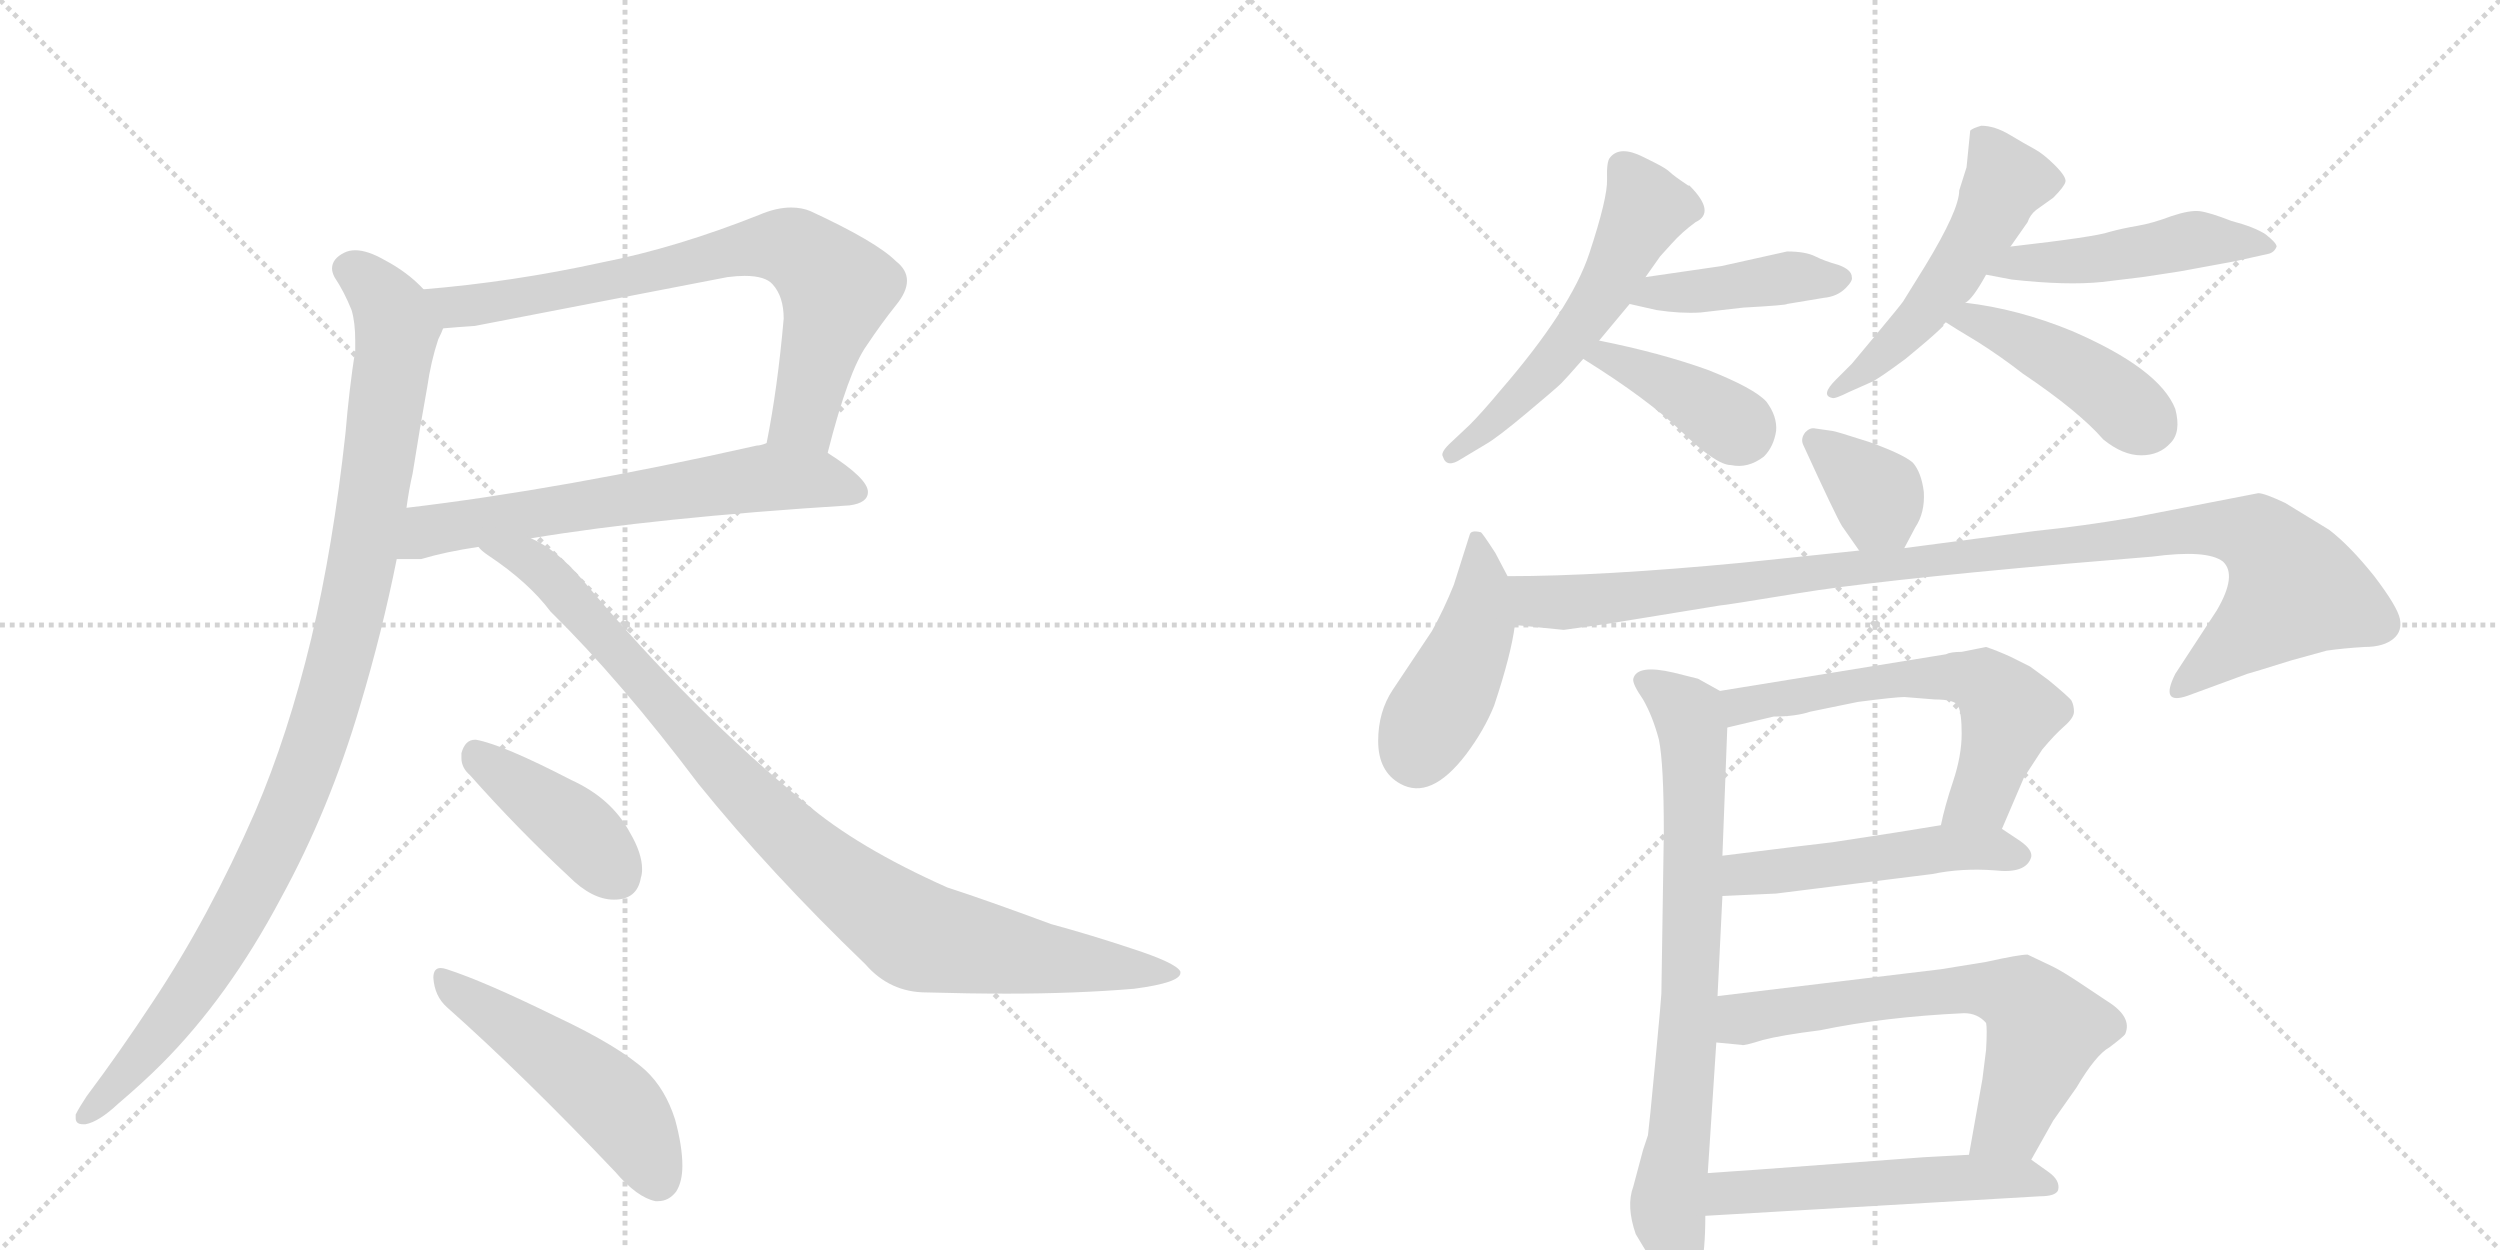 <svg version="1.1" viewBox="0 0 2048 1024" xmlns="http://www.w3.org/2000/svg">
  <g stroke="lightgray" stroke-dasharray="1,1" stroke-width="1" transform="scale(4, 4)">
    <line x1="0" y1="0" x2="256" y2="256"></line>
    <line x1="256" y1="0" x2="0" y2="256"></line>
    <line x1="128" y1="0" x2="128" y2="256"></line>
    <line x1="0" y1="128" x2="256" y2="128"></line>
    <line x1="256" y1="0" x2="512" y2="256"></line>
    <line x1="512" y1="0" x2="256" y2="256"></line>
    <line x1="384" y1="0" x2="384" y2="256"></line>
    <line x1="256" y1="128" x2="512" y2="128"></line>
  </g>
<g transform="scale(1, -1) translate(0, -850)">
   <style type="text/css">
    @keyframes keyframes0 {
      from {
       stroke: black;
       stroke-dashoffset: 743;
       stroke-width: 128;
       }
       71% {
       animation-timing-function: step-end;
       stroke: black;
       stroke-dashoffset: 0;
       stroke-width: 128;
       }
       to {
       stroke: black;
       stroke-width: 1024;
       }
       }
       #make-me-a-hanzi-animation-0 {
         animation: keyframes0 0.855s both;
         animation-delay: 0s;
         animation-timing-function: linear;
       }
    @keyframes keyframes1 {
      from {
       stroke: black;
       stroke-dashoffset: 638;
       stroke-width: 128;
       }
       67% {
       animation-timing-function: step-end;
       stroke: black;
       stroke-dashoffset: 0;
       stroke-width: 128;
       }
       to {
       stroke: black;
       stroke-width: 1024;
       }
       }
       #make-me-a-hanzi-animation-1 {
         animation: keyframes1 0.769s both;
         animation-delay: 0.855s;
         animation-timing-function: linear;
       }
    @keyframes keyframes2 {
      from {
       stroke: black;
       stroke-dashoffset: 1032;
       stroke-width: 128;
       }
       77% {
       animation-timing-function: step-end;
       stroke: black;
       stroke-dashoffset: 0;
       stroke-width: 128;
       }
       to {
       stroke: black;
       stroke-width: 1024;
       }
       }
       #make-me-a-hanzi-animation-2 {
         animation: keyframes2 1.09s both;
         animation-delay: 1.624s;
         animation-timing-function: linear;
       }
    @keyframes keyframes3 {
      from {
       stroke: black;
       stroke-dashoffset: 947;
       stroke-width: 128;
       }
       76% {
       animation-timing-function: step-end;
       stroke: black;
       stroke-dashoffset: 0;
       stroke-width: 128;
       }
       to {
       stroke: black;
       stroke-width: 1024;
       }
       }
       #make-me-a-hanzi-animation-3 {
         animation: keyframes3 1.021s both;
         animation-delay: 2.714s;
         animation-timing-function: linear;
       }
    @keyframes keyframes4 {
      from {
       stroke: black;
       stroke-dashoffset: 409;
       stroke-width: 128;
       }
       57% {
       animation-timing-function: step-end;
       stroke: black;
       stroke-dashoffset: 0;
       stroke-width: 128;
       }
       to {
       stroke: black;
       stroke-width: 1024;
       }
       }
       #make-me-a-hanzi-animation-4 {
         animation: keyframes4 0.583s both;
         animation-delay: 3.734s;
         animation-timing-function: linear;
       }
    @keyframes keyframes5 {
      from {
       stroke: black;
       stroke-dashoffset: 503;
       stroke-width: 128;
       }
       62% {
       animation-timing-function: step-end;
       stroke: black;
       stroke-dashoffset: 0;
       stroke-width: 128;
       }
       to {
       stroke: black;
       stroke-width: 1024;
       }
       }
       #make-me-a-hanzi-animation-5 {
         animation: keyframes5 0.659s both;
         animation-delay: 4.317s;
         animation-timing-function: linear;
       }
    @keyframes keyframes6 {
      from {
       stroke: black;
       stroke-dashoffset: 556;
       stroke-width: 128;
       }
       64% {
       animation-timing-function: step-end;
       stroke: black;
       stroke-dashoffset: 0;
       stroke-width: 128;
       }
       to {
       stroke: black;
       stroke-width: 1024;
       }
       }
       #make-me-a-hanzi-animation-6 {
         animation: keyframes6 0.702s both;
         animation-delay: 4.977s;
         animation-timing-function: linear;
       }
    @keyframes keyframes7 {
      from {
       stroke: black;
       stroke-dashoffset: 422;
       stroke-width: 128;
       }
       58% {
       animation-timing-function: step-end;
       stroke: black;
       stroke-dashoffset: 0;
       stroke-width: 128;
       }
       to {
       stroke: black;
       stroke-width: 1024;
       }
       }
       #make-me-a-hanzi-animation-7 {
         animation: keyframes7 0.593s both;
         animation-delay: 5.679s;
         animation-timing-function: linear;
       }
    @keyframes keyframes8 {
      from {
       stroke: black;
       stroke-dashoffset: 395;
       stroke-width: 128;
       }
       56% {
       animation-timing-function: step-end;
       stroke: black;
       stroke-dashoffset: 0;
       stroke-width: 128;
       }
       to {
       stroke: black;
       stroke-width: 1024;
       }
       }
       #make-me-a-hanzi-animation-8 {
         animation: keyframes8 0.571s both;
         animation-delay: 6.272s;
         animation-timing-function: linear;
       }
    @keyframes keyframes9 {
      from {
       stroke: black;
       stroke-dashoffset: 516;
       stroke-width: 128;
       }
       63% {
       animation-timing-function: step-end;
       stroke: black;
       stroke-dashoffset: 0;
       stroke-width: 128;
       }
       to {
       stroke: black;
       stroke-width: 1024;
       }
       }
       #make-me-a-hanzi-animation-9 {
         animation: keyframes9 0.67s both;
         animation-delay: 6.844s;
         animation-timing-function: linear;
       }
    @keyframes keyframes10 {
      from {
       stroke: black;
       stroke-dashoffset: 482;
       stroke-width: 128;
       }
       61% {
       animation-timing-function: step-end;
       stroke: black;
       stroke-dashoffset: 0;
       stroke-width: 128;
       }
       to {
       stroke: black;
       stroke-width: 1024;
       }
       }
       #make-me-a-hanzi-animation-10 {
         animation: keyframes10 0.642s both;
         animation-delay: 7.514s;
         animation-timing-function: linear;
       }
    @keyframes keyframes11 {
      from {
       stroke: black;
       stroke-dashoffset: 440;
       stroke-width: 128;
       }
       59% {
       animation-timing-function: step-end;
       stroke: black;
       stroke-dashoffset: 0;
       stroke-width: 128;
       }
       to {
       stroke: black;
       stroke-width: 1024;
       }
       }
       #make-me-a-hanzi-animation-11 {
         animation: keyframes11 0.608s both;
         animation-delay: 8.156s;
         animation-timing-function: linear;
       }
    @keyframes keyframes12 {
      from {
       stroke: black;
       stroke-dashoffset: 361;
       stroke-width: 128;
       }
       54% {
       animation-timing-function: step-end;
       stroke: black;
       stroke-dashoffset: 0;
       stroke-width: 128;
       }
       to {
       stroke: black;
       stroke-width: 1024;
       }
       }
       #make-me-a-hanzi-animation-12 {
         animation: keyframes12 0.544s both;
         animation-delay: 8.764s;
         animation-timing-function: linear;
       }
    @keyframes keyframes13 {
      from {
       stroke: black;
       stroke-dashoffset: 443;
       stroke-width: 128;
       }
       59% {
       animation-timing-function: step-end;
       stroke: black;
       stroke-dashoffset: 0;
       stroke-width: 128;
       }
       to {
       stroke: black;
       stroke-width: 1024;
       }
       }
       #make-me-a-hanzi-animation-13 {
         animation: keyframes13 0.611s both;
         animation-delay: 9.308s;
         animation-timing-function: linear;
       }
    @keyframes keyframes14 {
      from {
       stroke: black;
       stroke-dashoffset: 1050;
       stroke-width: 128;
       }
       77% {
       animation-timing-function: step-end;
       stroke: black;
       stroke-dashoffset: 0;
       stroke-width: 128;
       }
       to {
       stroke: black;
       stroke-width: 1024;
       }
       }
       #make-me-a-hanzi-animation-14 {
         animation: keyframes14 1.104s both;
         animation-delay: 9.918s;
         animation-timing-function: linear;
       }
    @keyframes keyframes15 {
      from {
       stroke: black;
       stroke-dashoffset: 768;
       stroke-width: 128;
       }
       71% {
       animation-timing-function: step-end;
       stroke: black;
       stroke-dashoffset: 0;
       stroke-width: 128;
       }
       to {
       stroke: black;
       stroke-width: 1024;
       }
       }
       #make-me-a-hanzi-animation-15 {
         animation: keyframes15 0.875s both;
         animation-delay: 11.023s;
         animation-timing-function: linear;
       }
    @keyframes keyframes16 {
      from {
       stroke: black;
       stroke-dashoffset: 605;
       stroke-width: 128;
       }
       66% {
       animation-timing-function: step-end;
       stroke: black;
       stroke-dashoffset: 0;
       stroke-width: 128;
       }
       to {
       stroke: black;
       stroke-width: 1024;
       }
       }
       #make-me-a-hanzi-animation-16 {
         animation: keyframes16 0.742s both;
         animation-delay: 11.898s;
         animation-timing-function: linear;
       }
    @keyframes keyframes17 {
      from {
       stroke: black;
       stroke-dashoffset: 498;
       stroke-width: 128;
       }
       62% {
       animation-timing-function: step-end;
       stroke: black;
       stroke-dashoffset: 0;
       stroke-width: 128;
       }
       to {
       stroke: black;
       stroke-width: 1024;
       }
       }
       #make-me-a-hanzi-animation-17 {
         animation: keyframes17 0.655s both;
         animation-delay: 12.64s;
         animation-timing-function: linear;
       }
    @keyframes keyframes18 {
      from {
       stroke: black;
       stroke-dashoffset: 654;
       stroke-width: 128;
       }
       68% {
       animation-timing-function: step-end;
       stroke: black;
       stroke-dashoffset: 0;
       stroke-width: 128;
       }
       to {
       stroke: black;
       stroke-width: 1024;
       }
       }
       #make-me-a-hanzi-animation-18 {
         animation: keyframes18 0.782s both;
         animation-delay: 13.296s;
         animation-timing-function: linear;
       }
    @keyframes keyframes19 {
      from {
       stroke: black;
       stroke-dashoffset: 536;
       stroke-width: 128;
       }
       64% {
       animation-timing-function: step-end;
       stroke: black;
       stroke-dashoffset: 0;
       stroke-width: 128;
       }
       to {
       stroke: black;
       stroke-width: 1024;
       }
       }
       #make-me-a-hanzi-animation-19 {
         animation: keyframes19 0.686s both;
         animation-delay: 14.078s;
         animation-timing-function: linear;
       }
</style>
<path d="M 678 479 Q 695 546 710 567 Q 722 585 734 600 Q 743 611 743 620 Q 743 629 734 636 Q 718 652 664 677 Q 657 680 648 680 Q 636 680 622 674 Q 554 647 493 635 Q 420 619 347 613 C 317 610 333 579 363 581 Q 374 582 389 583 L 596 623 Q 604 624 610 624 Q 627 624 633 617 Q 642 607 642 589 Q 637 532 628 487 C 622 458 670 450 678 479 Z" fill="lightgray"></path> 
<path d="M 696 436 Q 711 438 711 447 Q 711 458 678 479 C 656 494 656 494 628 487 Q 623 485 620 485 Q 460 449 333 434 C 303 430 295 392 325 392 L 345 392 Q 365 398 392 402 L 435 409 Q 537 426 696 436 Z" fill="lightgray"></path> 
<path d="M 347 613 Q 334 627 315 637 Q 301 645 291 645 Q 286 645 282 643 Q 272 638 272 630 Q 272 627 274 623 Q 282 611 288 596 Q 291 586 291 571 L 291 563 Q 286 531 283 495 Q 273 403 255 327 Q 236 248 209 185 Q 171 98 125 29 Q 98 -12 71 -48 Q 65 -57 62 -63 L 62 -66 Q 62 -71 68 -71 L 70 -71 Q 81 -69 97 -54 Q 117 -37 132 -22 Q 187 33 230 114 Q 270 187 295 272 Q 313 332 325 392 L 333 434 Q 335 449 338 462 Q 344 500 350 533 Q 353 554 359 572 Q 362 578 363 581 C 368 595 368 595 347 613 Z" fill="lightgray"></path> 
<path d="M 392 402 Q 394 399 400 395 Q 433 373 451 349 Q 508 293 572 208 Q 631 135 709 60 Q 729 37 759 37 Q 794 36 825 36 Q 881 36 929 40 Q 967 45 967 53 L 967 54 Q 964 61 927 73 Q 894 84 861 93 Q 807 113 776 123 Q 702 156 660 192 Q 569 266 478 374 Q 456 400 435 409 C 409 424 368 420 392 402 Z" fill="lightgray"></path> 
<path d="M 466 132 Q 485 113 503 113 Q 522 113 525 131 Q 526 134 526 138 Q 526 151 516 168 Q 501 196 468 211 Q 412 240 390 244 L 389 244 Q 381 244 378 233 L 378 229 Q 378 221 385 215 Q 424 171 466 132 Z" fill="lightgray"></path> 
<path d="M 504 -110 Q 522 -131 537 -134 L 539 -134 Q 548 -134 554 -126 Q 559 -118 559 -105 Q 559 -89 553 -67 Q 545 -42 529 -27 Q 507 -7 456 17 Q 397 46 366 56 Q 363 57 361 57 Q 355 57 355 49 Q 356 34 366 25 Q 429 -31 504 -110 Z" fill="lightgray"></path> 
<path d="M 1346 721.5 Q 1327 731 1319 721 Q 1316 718 1316.5 703 Q 1317 688 1302 642.5 Q 1287 597 1229 530 Q 1214 512 1204 502 L 1187 486 Q 1180 479 1182 476 Q 1185 466 1197 474 L 1217 486 Q 1226 491 1250.5 511.5 Q 1275 532 1279 536 Q 1283 540 1297 556 L 1310 571 L 1335 601 L 1348 623 L 1360 640 Q 1361 641 1369.5 650.5 Q 1378 660 1389 668 Q 1406 676 1384 698 L 1383 698 Q 1371 706 1368 709 Q 1365 712 1355.5 716.75 L 1346 721.5 Z" fill="lightgray"></path> 
<path d="M 1335 601 L 1357 596 Q 1377 593 1393 594 L 1428 598 Q 1464 600 1464 601 L 1494 606 Q 1505 607 1512 614 Q 1518 620 1517 623 Q 1517 629 1506 633 Q 1495 636 1487 640 Q 1479 644 1464 644 L 1410 632 L 1348 623 C 1318 619 1306 608 1335 601 Z" fill="lightgray"></path> 
<path d="M 1297 556 Q 1350 523 1378 496 Q 1406 469 1418 469 Q 1432 466 1445 476 Q 1453 484 1455 497 Q 1456 509 1447 521 Q 1437 532 1399 547 Q 1360 561 1310 571 C 1281 577 1272 572 1297 556 Z" fill="lightgray"></path> 
<path d="M 1605 694 Q 1605 678 1577 632 L 1559 603 Q 1557 600 1537 576 L 1517 552 L 1504 539 Q 1491 526 1501 524 Q 1503 523 1515 529 L 1533 537 Q 1538 539 1561 556 L 1573 566 Q 1585 576 1592 583 L 1592 584 Q 1593 585 1594 586 L 1610 602 Q 1616 605 1627 625 L 1647 648 L 1661 668 Q 1663 674 1668 678 L 1682 688 Q 1691 697 1692 701 Q 1693 705 1683.5 714.5 Q 1674 724 1666.5 728 Q 1659 732 1646.5 739.5 Q 1634 747 1623 747 Q 1616 745 1614 743 L 1611 713 L 1605 694 Z" fill="lightgray"></path> 
<path d="M 1627 625 L 1648 621 Q 1693 616 1722 619 L 1755 623 Q 1789 628 1793 629 L 1831 636 Q 1853 641 1858 642 Q 1863 643 1865 648 Q 1865 651 1856 658 Q 1847 664 1828 669 Q 1810 676 1802 677 Q 1794 678 1779 673 Q 1763 667 1751 665 Q 1739 663 1728 660 Q 1717 656 1647 648 C 1617 645 1598 631 1627 625 Z" fill="lightgray"></path> 
<path d="M 1594 586 Q 1600 582 1620 570 Q 1639 558 1657 544 Q 1703 513 1723 490 Q 1739 477 1754 477 Q 1769 477 1778 487 Q 1787 496 1782 515 Q 1769 548 1697 579 Q 1653 597 1610 602 C 1580 606 1569 602 1594 586 Z" fill="lightgray"></path> 
<path d="M 1501 497 L 1487 499 Q 1483 500 1479 496 Q 1475 491 1477 486 Q 1504 427 1509 419 L 1523 399 C 1540 374 1546 374 1560 401 L 1569 418 Q 1577 430 1576 447 Q 1574 463 1567 471 Q 1559 478 1531 488 Q 1503 497 1501 497 Z" fill="lightgray"></path> 
<path d="M 1235 378 L 1225 397 Q 1214 414 1213 414 Q 1205 416 1204 412 L 1191 371 Q 1183 351 1173 333 L 1141 285 Q 1129 267 1129 243 Q 1129 218 1147 208 Q 1172 194 1201 232 Q 1216 252 1224 272 Q 1238 314 1241 338 C 1244 360 1244 360 1235 378 Z" fill="lightgray"></path> 
<path d="M 1523 399 L 1427 389 Q 1312 378 1235 378 C 1205 378 1211 341 1241 338 L 1281 334 L 1317 339 L 1409 354 Q 1412 354 1473 364 Q 1533 374 1691 388 L 1763 394 Q 1808 400 1821 390 Q 1833 379 1816 350 L 1782 298 Q 1769 272 1792 280 L 1841 298 Q 1845 299 1877 309 L 1906 317 Q 1920 319 1937 320 Q 1953 320 1961 327 Q 1968 333 1966 343 Q 1964 353 1945 378 Q 1925 403 1908 416 L 1872 438 Q 1855 446 1850 446 L 1747 426 Q 1706 419 1667 415 L 1560 401 L 1523 399 Z" fill="lightgray"></path> 
<path d="M 1411 149 L 1415 254 C 1416 280 1416 280 1409 284 L 1391 294 L 1371 299 Q 1341 306 1338 294 Q 1337 290 1346 277 Q 1354 263 1359 244 Q 1363 224 1363 168 L 1361 36 Q 1361 33 1356 -20 Q 1351 -73 1350 -80 L 1346 -92 L 1338 -122 Q 1332 -138 1340 -161 L 1346 -171 Q 1353 -182 1353 -183 Q 1370 -208 1382 -208 Q 1397 -203 1397 -146 L 1399 -111 L 1406 -4 L 1407 34 L 1411 116 L 1411 149 Z" fill="lightgray"></path> 
<path d="M 1585 277 Q 1601 277 1604 272 Q 1607 266 1607 249 Q 1607 231 1600 210 Q 1593 189 1590 174 C 1583 145 1628 143 1640 171 L 1658 213 L 1673 236 Q 1683 248 1691 255 Q 1699 262 1699 267 Q 1699 272 1697 276 Q 1695 279 1678 293 L 1663 304 L 1647 312 Q 1636 317 1627 320 L 1607 316 Q 1598 316 1594 314 L 1409 284 C 1379 279 1386 247 1415 254 L 1453 263 Q 1471 263 1483 267 L 1522 275 Q 1553 279 1560 279 L 1585 277 Z" fill="lightgray"></path> 
<path d="M 1590 174 L 1553 168 L 1501 160 Q 1483 158 1411 149 C 1381 145 1381 115 1411 116 L 1455 118 L 1583 134 Q 1607 139 1634 137 Q 1660 134 1664 148 Q 1665 154 1655 161 L 1640 171 C 1627 180 1620 179 1590 174 Z" fill="lightgray"></path> 
<path d="M 1406 -4 L 1427 -6 Q 1428 -7 1444 -2 Q 1459 2 1491 6 Q 1544 17 1609 20 Q 1620 20 1627 12 Q 1628 8 1627 -10 L 1624 -34 L 1613 -96 C 1608 -126 1649 -126 1664 -100 L 1682 -68 L 1701 -41 Q 1717 -14 1728 -8 Q 1740 1 1741 3 Q 1747 17 1726 30 L 1705 44 Q 1690 54 1682 58 L 1661 68 Q 1654 68 1627 62 L 1590 56 L 1407 34 C 1377 30 1376 -1 1406 -4 Z" fill="lightgray"></path> 
<path d="M 1442 -108 Q 1414 -110 1399 -111 C 1369 -113 1367 -148 1397 -146 L 1671 -130 Q 1684 -130 1686 -125 Q 1688 -117 1678 -110 L 1664 -100 C 1655 -94 1643 -94 1613 -96 L 1576 -98 L 1442 -108 Z" fill="lightgray"></path> 
      <clipPath id="make-me-a-hanzi-clip-0">
      <path d="M 678 479 Q 695 546 710 567 Q 722 585 734 600 Q 743 611 743 620 Q 743 629 734 636 Q 718 652 664 677 Q 657 680 648 680 Q 636 680 622 674 Q 554 647 493 635 Q 420 619 347 613 C 317 610 333 579 363 581 Q 374 582 389 583 L 596 623 Q 604 624 610 624 Q 627 624 633 617 Q 642 607 642 589 Q 637 532 628 487 C 622 458 670 450 678 479 Z" fill="lightgray"></path>
      </clipPath>
      <path clip-path="url(#make-me-a-hanzi-clip-0)" d="M 355 610 L 373 599 L 393 600 L 607 646 L 651 646 L 685 611 L 659 509 L 635 492 " fill="none" id="make-me-a-hanzi-animation-0" stroke-dasharray="615 1230" stroke-linecap="round"></path>

      <clipPath id="make-me-a-hanzi-clip-1">
      <path d="M 696 436 Q 711 438 711 447 Q 711 458 678 479 C 656 494 656 494 628 487 Q 623 485 620 485 Q 460 449 333 434 C 303 430 295 392 325 392 L 345 392 Q 365 398 392 402 L 435 409 Q 537 426 696 436 Z" fill="lightgray"></path>
      </clipPath>
      <path clip-path="url(#make-me-a-hanzi-clip-1)" d="M 330 398 L 351 415 L 630 459 L 676 457 L 701 448 " fill="none" id="make-me-a-hanzi-animation-1" stroke-dasharray="510 1020" stroke-linecap="round"></path>

      <clipPath id="make-me-a-hanzi-clip-2">
      <path d="M 347 613 Q 334 627 315 637 Q 301 645 291 645 Q 286 645 282 643 Q 272 638 272 630 Q 272 627 274 623 Q 282 611 288 596 Q 291 586 291 571 L 291 563 Q 286 531 283 495 Q 273 403 255 327 Q 236 248 209 185 Q 171 98 125 29 Q 98 -12 71 -48 Q 65 -57 62 -63 L 62 -66 Q 62 -71 68 -71 L 70 -71 Q 81 -69 97 -54 Q 117 -37 132 -22 Q 187 33 230 114 Q 270 187 295 272 Q 313 332 325 392 L 333 434 Q 335 449 338 462 Q 344 500 350 533 Q 353 554 359 572 Q 362 578 363 581 C 368 595 368 595 347 613 Z" fill="lightgray"></path>
      </clipPath>
      <path clip-path="url(#make-me-a-hanzi-clip-2)" d="M 284 630 L 316 604 L 325 575 L 291 361 L 264 257 L 219 145 L 175 65 L 106 -27 L 68 -64 " fill="none" id="make-me-a-hanzi-animation-2" stroke-dasharray="904 1808" stroke-linecap="round"></path>

      <clipPath id="make-me-a-hanzi-clip-3">
      <path d="M 392 402 Q 394 399 400 395 Q 433 373 451 349 Q 508 293 572 208 Q 631 135 709 60 Q 729 37 759 37 Q 794 36 825 36 Q 881 36 929 40 Q 967 45 967 53 L 967 54 Q 964 61 927 73 Q 894 84 861 93 Q 807 113 776 123 Q 702 156 660 192 Q 569 266 478 374 Q 456 400 435 409 C 409 424 368 420 392 402 Z" fill="lightgray"></path>
      </clipPath>
      <path clip-path="url(#make-me-a-hanzi-clip-3)" d="M 399 402 L 441 385 L 616 195 L 669 145 L 745 87 L 833 68 L 961 54 " fill="none" id="make-me-a-hanzi-animation-3" stroke-dasharray="819 1638" stroke-linecap="round"></path>

      <clipPath id="make-me-a-hanzi-clip-4">
      <path d="M 466 132 Q 485 113 503 113 Q 522 113 525 131 Q 526 134 526 138 Q 526 151 516 168 Q 501 196 468 211 Q 412 240 390 244 L 389 244 Q 381 244 378 233 L 378 229 Q 378 221 385 215 Q 424 171 466 132 Z" fill="lightgray"></path>
      </clipPath>
      <path clip-path="url(#make-me-a-hanzi-clip-4)" d="M 390 233 L 475 169 L 505 133 " fill="none" id="make-me-a-hanzi-animation-4" stroke-dasharray="281 562" stroke-linecap="round"></path>

      <clipPath id="make-me-a-hanzi-clip-5">
      <path d="M 504 -110 Q 522 -131 537 -134 L 539 -134 Q 548 -134 554 -126 Q 559 -118 559 -105 Q 559 -89 553 -67 Q 545 -42 529 -27 Q 507 -7 456 17 Q 397 46 366 56 Q 363 57 361 57 Q 355 57 355 49 Q 356 34 366 25 Q 429 -31 504 -110 Z" fill="lightgray"></path>
      </clipPath>
      <path clip-path="url(#make-me-a-hanzi-clip-5)" d="M 362 50 L 506 -57 L 539 -116 " fill="none" id="make-me-a-hanzi-animation-5" stroke-dasharray="375 750" stroke-linecap="round"></path>

      <clipPath id="make-me-a-hanzi-clip-6">
      <path d="M 1346 721.5 Q 1327 731 1319 721 Q 1316 718 1316.5 703 Q 1317 688 1302 642.5 Q 1287 597 1229 530 Q 1214 512 1204 502 L 1187 486 Q 1180 479 1182 476 Q 1185 466 1197 474 L 1217 486 Q 1226 491 1250.5 511.5 Q 1275 532 1279 536 Q 1283 540 1297 556 L 1310 571 L 1335 601 L 1348 623 L 1360 640 Q 1361 641 1369.5 650.5 Q 1378 660 1389 668 Q 1406 676 1384 698 L 1383 698 Q 1371 706 1368 709 Q 1365 712 1355.5 716.75 L 1346 721.5 Z" fill="lightgray"></path>
      </clipPath>
      <path clip-path="url(#make-me-a-hanzi-clip-6)" d="M 1329 714 L 1349 679 L 1314 610 L 1265 546 L 1190 478 " fill="none" id="make-me-a-hanzi-animation-6" stroke-dasharray="428 856" stroke-linecap="round"></path>

      <clipPath id="make-me-a-hanzi-clip-7">
      <path d="M 1335 601 L 1357 596 Q 1377 593 1393 594 L 1428 598 Q 1464 600 1464 601 L 1494 606 Q 1505 607 1512 614 Q 1518 620 1517 623 Q 1517 629 1506 633 Q 1495 636 1487 640 Q 1479 644 1464 644 L 1410 632 L 1348 623 C 1318 619 1306 608 1335 601 Z" fill="lightgray"></path>
      </clipPath>
      <path clip-path="url(#make-me-a-hanzi-clip-7)" d="M 1342 605 L 1462 623 L 1507 622 " fill="none" id="make-me-a-hanzi-animation-7" stroke-dasharray="294 588" stroke-linecap="round"></path>

      <clipPath id="make-me-a-hanzi-clip-8">
      <path d="M 1297 556 Q 1350 523 1378 496 Q 1406 469 1418 469 Q 1432 466 1445 476 Q 1453 484 1455 497 Q 1456 509 1447 521 Q 1437 532 1399 547 Q 1360 561 1310 571 C 1281 577 1272 572 1297 556 Z" fill="lightgray"></path>
      </clipPath>
      <path clip-path="url(#make-me-a-hanzi-clip-8)" d="M 1306 554 L 1316 559 L 1345 546 L 1427 496 " fill="none" id="make-me-a-hanzi-animation-8" stroke-dasharray="267 534" stroke-linecap="round"></path>

      <clipPath id="make-me-a-hanzi-clip-9">
      <path d="M 1605 694 Q 1605 678 1577 632 L 1559 603 Q 1557 600 1537 576 L 1517 552 L 1504 539 Q 1491 526 1501 524 Q 1503 523 1515 529 L 1533 537 Q 1538 539 1561 556 L 1573 566 Q 1585 576 1592 583 L 1592 584 Q 1593 585 1594 586 L 1610 602 Q 1616 605 1627 625 L 1647 648 L 1661 668 Q 1663 674 1668 678 L 1682 688 Q 1691 697 1692 701 Q 1693 705 1683.5 714.5 Q 1674 724 1666.5 728 Q 1659 732 1646.5 739.5 Q 1634 747 1623 747 Q 1616 745 1614 743 L 1611 713 L 1605 694 Z" fill="lightgray"></path>
      </clipPath>
      <path clip-path="url(#make-me-a-hanzi-clip-9)" d="M 1623 735 L 1643 702 L 1628 669 L 1566 583 L 1507 531 " fill="none" id="make-me-a-hanzi-animation-9" stroke-dasharray="388 776" stroke-linecap="round"></path>

      <clipPath id="make-me-a-hanzi-clip-10">
      <path d="M 1627 625 L 1648 621 Q 1693 616 1722 619 L 1755 623 Q 1789 628 1793 629 L 1831 636 Q 1853 641 1858 642 Q 1863 643 1865 648 Q 1865 651 1856 658 Q 1847 664 1828 669 Q 1810 676 1802 677 Q 1794 678 1779 673 Q 1763 667 1751 665 Q 1739 663 1728 660 Q 1717 656 1647 648 C 1617 645 1598 631 1627 625 Z" fill="lightgray"></path>
      </clipPath>
      <path clip-path="url(#make-me-a-hanzi-clip-10)" d="M 1633 630 L 1715 637 L 1799 654 L 1857 650 " fill="none" id="make-me-a-hanzi-animation-10" stroke-dasharray="354 708" stroke-linecap="round"></path>

      <clipPath id="make-me-a-hanzi-clip-11">
      <path d="M 1594 586 Q 1600 582 1620 570 Q 1639 558 1657 544 Q 1703 513 1723 490 Q 1739 477 1754 477 Q 1769 477 1778 487 Q 1787 496 1782 515 Q 1769 548 1697 579 Q 1653 597 1610 602 C 1580 606 1569 602 1594 586 Z" fill="lightgray"></path>
      </clipPath>
      <path clip-path="url(#make-me-a-hanzi-clip-11)" d="M 1601 587 L 1629 584 L 1668 566 L 1712 541 L 1760 502 " fill="none" id="make-me-a-hanzi-animation-11" stroke-dasharray="312 624" stroke-linecap="round"></path>

      <clipPath id="make-me-a-hanzi-clip-12">
      <path d="M 1501 497 L 1487 499 Q 1483 500 1479 496 Q 1475 491 1477 486 Q 1504 427 1509 419 L 1523 399 C 1540 374 1546 374 1560 401 L 1569 418 Q 1577 430 1576 447 Q 1574 463 1567 471 Q 1559 478 1531 488 Q 1503 497 1501 497 Z" fill="lightgray"></path>
      </clipPath>
      <path clip-path="url(#make-me-a-hanzi-clip-12)" d="M 1487 489 L 1538 445 L 1553 410 " fill="none" id="make-me-a-hanzi-animation-12" stroke-dasharray="233 466" stroke-linecap="round"></path>

      <clipPath id="make-me-a-hanzi-clip-13">
      <path d="M 1235 378 L 1225 397 Q 1214 414 1213 414 Q 1205 416 1204 412 L 1191 371 Q 1183 351 1173 333 L 1141 285 Q 1129 267 1129 243 Q 1129 218 1147 208 Q 1172 194 1201 232 Q 1216 252 1224 272 Q 1238 314 1241 338 C 1244 360 1244 360 1235 378 Z" fill="lightgray"></path>
      </clipPath>
      <path clip-path="url(#make-me-a-hanzi-clip-13)" d="M 1210 408 L 1210 338 L 1161 232 " fill="none" id="make-me-a-hanzi-animation-13" stroke-dasharray="315 630" stroke-linecap="round"></path>

      <clipPath id="make-me-a-hanzi-clip-14">
      <path d="M 1523 399 L 1427 389 Q 1312 378 1235 378 C 1205 378 1211 341 1241 338 L 1281 334 L 1317 339 L 1409 354 Q 1412 354 1473 364 Q 1533 374 1691 388 L 1763 394 Q 1808 400 1821 390 Q 1833 379 1816 350 L 1782 298 Q 1769 272 1792 280 L 1841 298 Q 1845 299 1877 309 L 1906 317 Q 1920 319 1937 320 Q 1953 320 1961 327 Q 1968 333 1966 343 Q 1964 353 1945 378 Q 1925 403 1908 416 L 1872 438 Q 1855 446 1850 446 L 1747 426 Q 1706 419 1667 415 L 1560 401 L 1523 399 Z" fill="lightgray"></path>
      </clipPath>
      <path clip-path="url(#make-me-a-hanzi-clip-14)" d="M 1241 372 L 1259 357 L 1284 356 L 1802 417 L 1851 409 L 1880 367 L 1785 288 " fill="none" id="make-me-a-hanzi-animation-14" stroke-dasharray="922 1844" stroke-linecap="round"></path>

      <clipPath id="make-me-a-hanzi-clip-15">
      <path d="M 1411 149 L 1415 254 C 1416 280 1416 280 1409 284 L 1391 294 L 1371 299 Q 1341 306 1338 294 Q 1337 290 1346 277 Q 1354 263 1359 244 Q 1363 224 1363 168 L 1361 36 Q 1361 33 1356 -20 Q 1351 -73 1350 -80 L 1346 -92 L 1338 -122 Q 1332 -138 1340 -161 L 1346 -171 Q 1353 -182 1353 -183 Q 1370 -208 1382 -208 Q 1397 -203 1397 -146 L 1399 -111 L 1406 -4 L 1407 34 L 1411 116 L 1411 149 Z" fill="lightgray"></path>
      </clipPath>
      <path clip-path="url(#make-me-a-hanzi-clip-15)" d="M 1346 292 L 1383 265 L 1387 244 L 1383 3 L 1367 -138 L 1380 -199 " fill="none" id="make-me-a-hanzi-animation-15" stroke-dasharray="640 1280" stroke-linecap="round"></path>

      <clipPath id="make-me-a-hanzi-clip-16">
      <path d="M 1585 277 Q 1601 277 1604 272 Q 1607 266 1607 249 Q 1607 231 1600 210 Q 1593 189 1590 174 C 1583 145 1628 143 1640 171 L 1658 213 L 1673 236 Q 1683 248 1691 255 Q 1699 262 1699 267 Q 1699 272 1697 276 Q 1695 279 1678 293 L 1663 304 L 1647 312 Q 1636 317 1627 320 L 1607 316 Q 1598 316 1594 314 L 1409 284 C 1379 279 1386 247 1415 254 L 1453 263 Q 1471 263 1483 267 L 1522 275 Q 1553 279 1560 279 L 1585 277 Z" fill="lightgray"></path>
      </clipPath>
      <path clip-path="url(#make-me-a-hanzi-clip-16)" d="M 1420 263 L 1427 272 L 1450 278 L 1558 294 L 1603 296 L 1625 291 L 1646 266 L 1625 202 L 1597 178 " fill="none" id="make-me-a-hanzi-animation-16" stroke-dasharray="477 954" stroke-linecap="round"></path>

      <clipPath id="make-me-a-hanzi-clip-17">
      <path d="M 1590 174 L 1553 168 L 1501 160 Q 1483 158 1411 149 C 1381 145 1381 115 1411 116 L 1455 118 L 1583 134 Q 1607 139 1634 137 Q 1660 134 1664 148 Q 1665 154 1655 161 L 1640 171 C 1627 180 1620 179 1590 174 Z" fill="lightgray"></path>
      </clipPath>
      <path clip-path="url(#make-me-a-hanzi-clip-17)" d="M 1418 122 L 1426 133 L 1586 154 L 1653 150 " fill="none" id="make-me-a-hanzi-animation-17" stroke-dasharray="370 740" stroke-linecap="round"></path>

      <clipPath id="make-me-a-hanzi-clip-18">
      <path d="M 1406 -4 L 1427 -6 Q 1428 -7 1444 -2 Q 1459 2 1491 6 Q 1544 17 1609 20 Q 1620 20 1627 12 Q 1628 8 1627 -10 L 1624 -34 L 1613 -96 C 1608 -126 1649 -126 1664 -100 L 1682 -68 L 1701 -41 Q 1717 -14 1728 -8 Q 1740 1 1741 3 Q 1747 17 1726 30 L 1705 44 Q 1690 54 1682 58 L 1661 68 Q 1654 68 1627 62 L 1590 56 L 1407 34 C 1377 30 1376 -1 1406 -4 Z" fill="lightgray"></path>
      </clipPath>
      <path clip-path="url(#make-me-a-hanzi-clip-18)" d="M 1412 2 L 1428 15 L 1447 20 L 1569 36 L 1624 40 L 1655 33 L 1675 6 L 1647 -70 L 1620 -89 " fill="none" id="make-me-a-hanzi-animation-18" stroke-dasharray="526 1052" stroke-linecap="round"></path>

      <clipPath id="make-me-a-hanzi-clip-19">
      <path d="M 1442 -108 Q 1414 -110 1399 -111 C 1369 -113 1367 -148 1397 -146 L 1671 -130 Q 1684 -130 1686 -125 Q 1688 -117 1678 -110 L 1664 -100 C 1655 -94 1643 -94 1613 -96 L 1576 -98 L 1442 -108 Z" fill="lightgray"></path>
      </clipPath>
      <path clip-path="url(#make-me-a-hanzi-clip-19)" d="M 1404 -141 L 1419 -127 L 1608 -114 L 1656 -115 L 1677 -122 " fill="none" id="make-me-a-hanzi-animation-19" stroke-dasharray="408 816" stroke-linecap="round"></path>

</g>
</svg>
